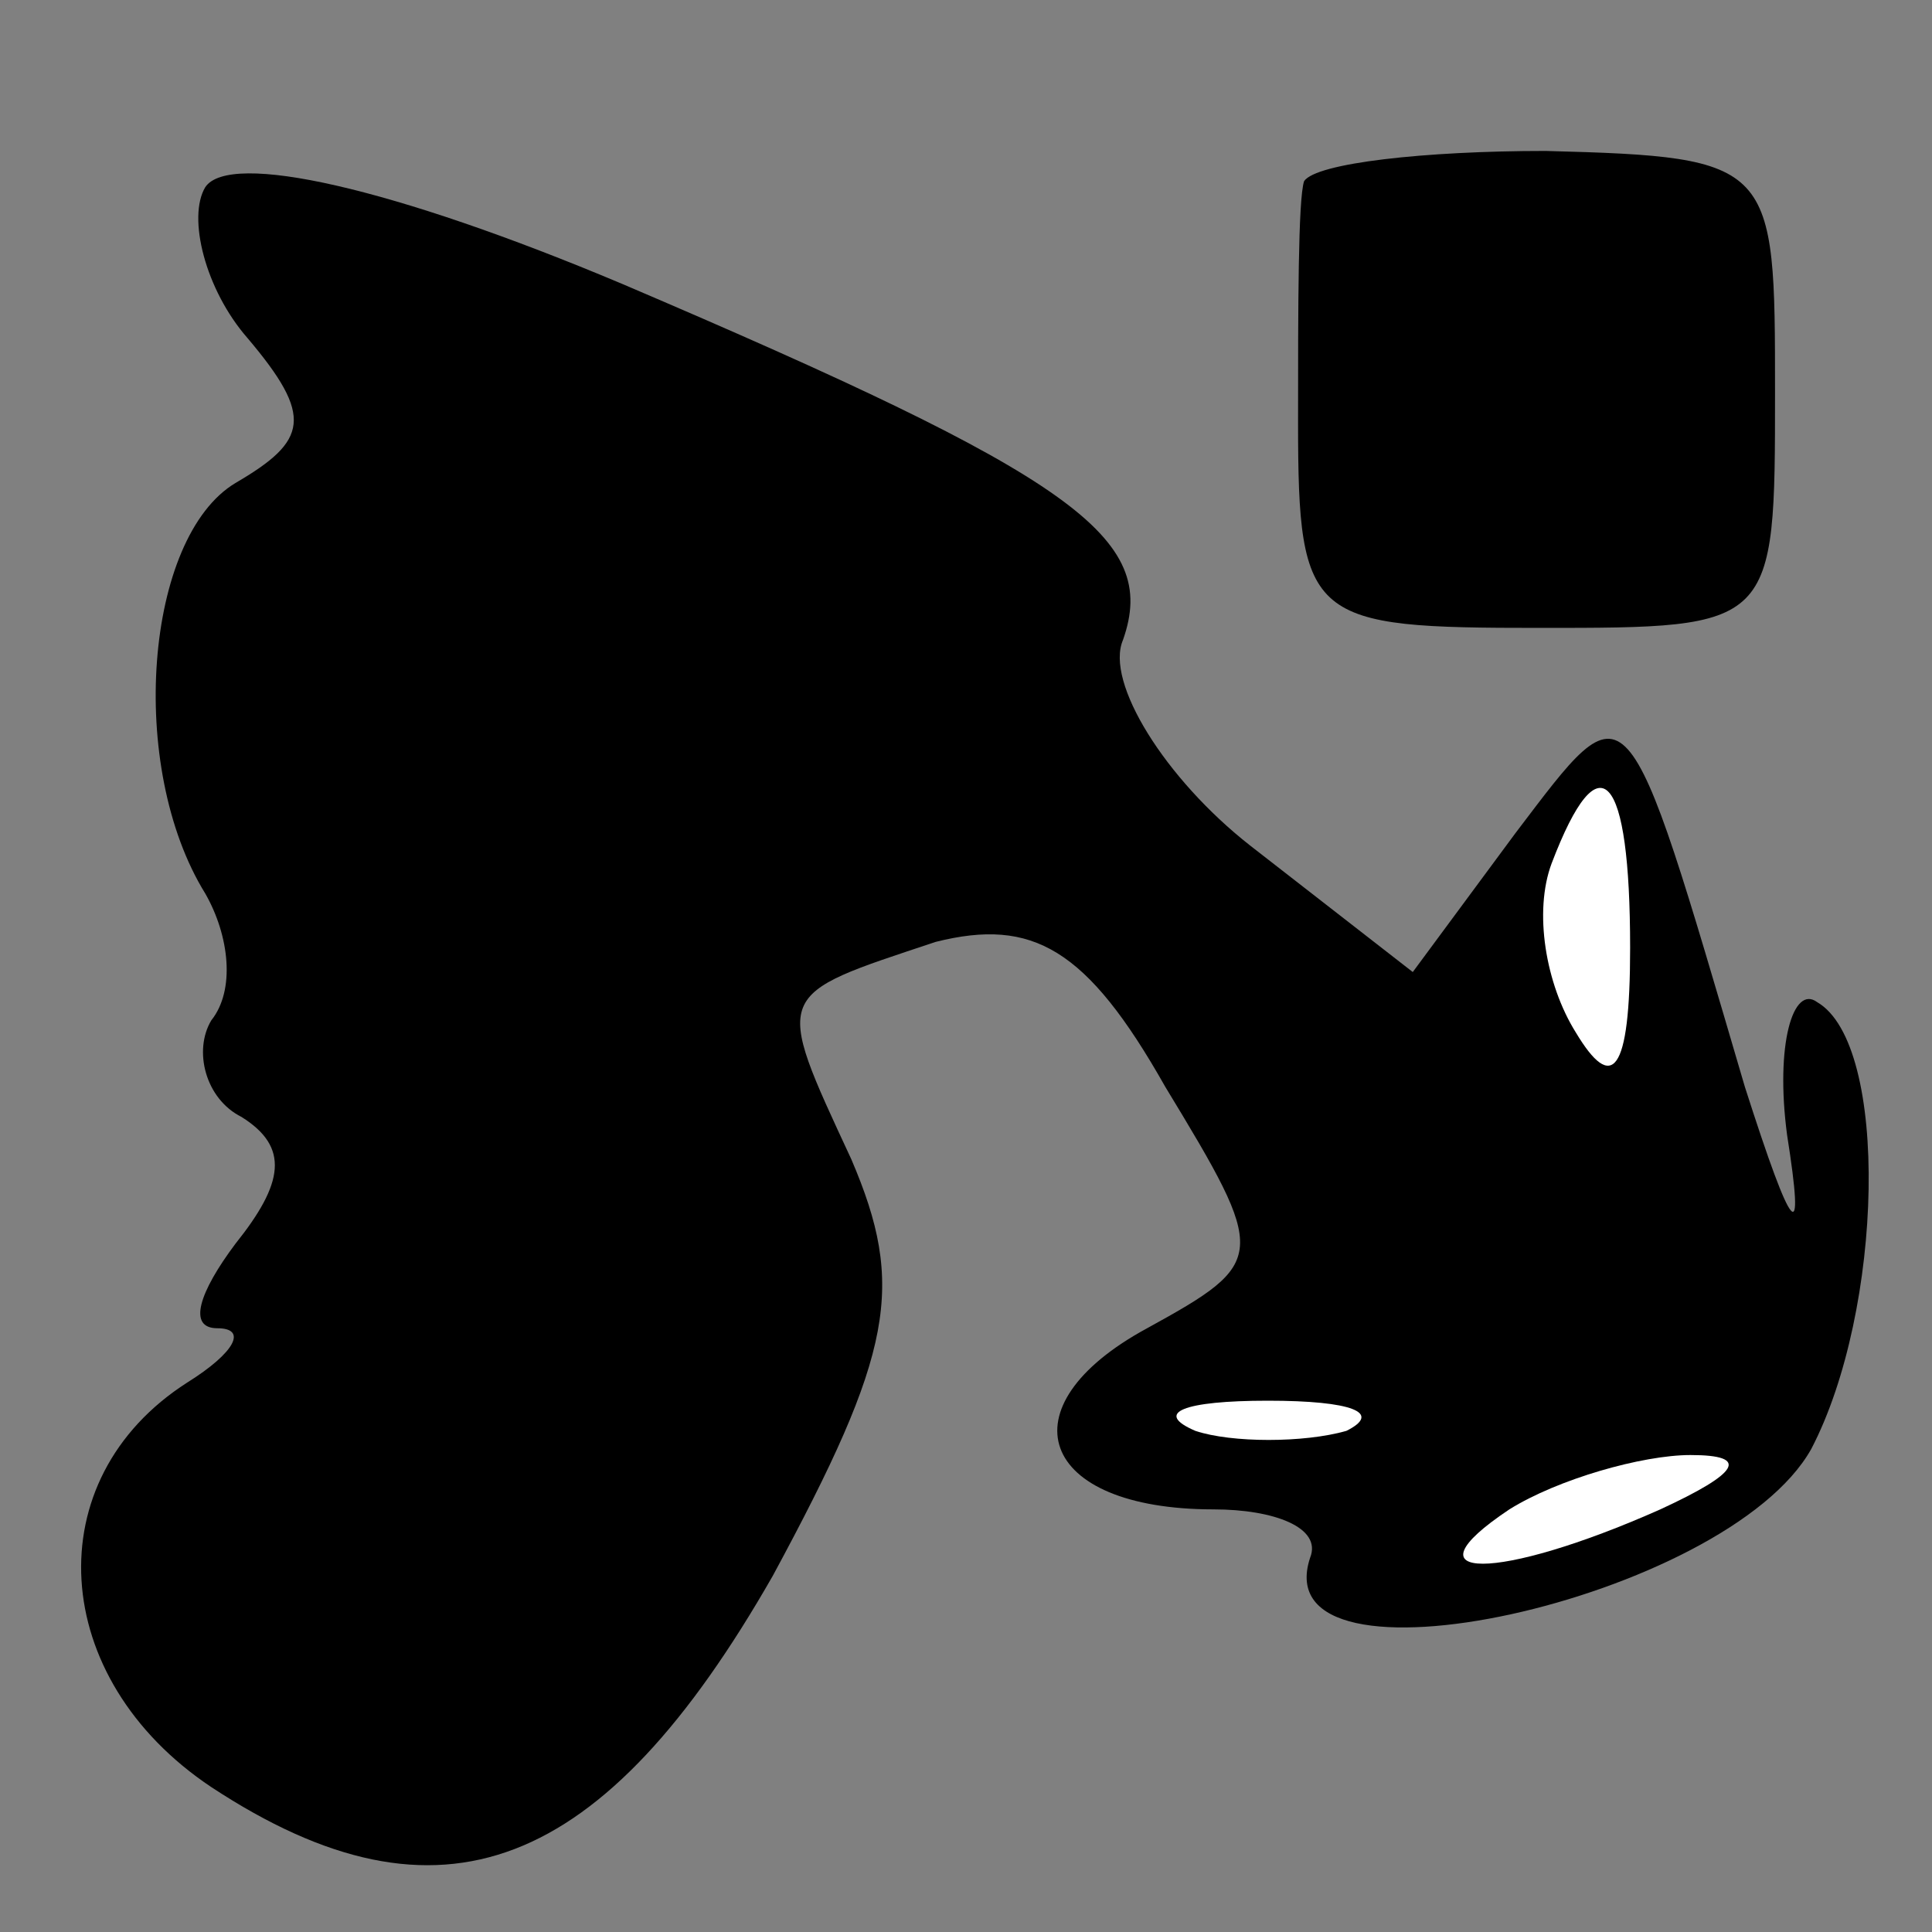 <?xml version="1.0" standalone="no"?>
<!DOCTYPE svg PUBLIC "-//W3C//DTD SVG 20010904//EN"
 "http://www.w3.org/TR/2001/REC-SVG-20010904/DTD/svg10.dtd">
<svg version="1.0" xmlns="http://www.w3.org/2000/svg"
 width="32pt" height="32pt" viewBox="0 0 32 32"
 preserveAspectRatio="xMidYMid meet">
<rect x="0" y="0" width="32" height="32" fill="#808080" stroke="none"/>
<g transform="translate(0,32) scale(0.1,-0.1)"
fill="#000000" stroke="none">
<path fill="#000000" stroke="none" d="M34 289 c-3 -5 0 -17 7 -25 11 -13 10
-17 -2 -24 -15 -9 -18 -47 -5 -68 4 -7 5 -16 1 -21 -3 -5 -1 -13 5 -16 8 -5 7
-11 -1 -21 -6 -8 -8 -14 -3 -14 5 0 3 -4 -5 -9 -25 -16 -23 -49 4 -67 38 -25
65 -14 93 35 20 37 22 48 13 69 -13 28 -13 27 14 36 16 4 25 -1 38 -24 17 -28
17 -29 -3 -40 -24 -13 -18 -30 11 -30 10 0 18 -3 16 -8 -8 -24 69 -7 83 18 12
23 13 67 1 74 -4 3 -7 -7 -5 -22 3 -19 1 -17 -7 8 -20 68 -19 67 -38 42 l-17
-23 -27 21 c-14 11 -24 27 -21 34 6 17 -8 27 -83 59 -38 16 -65 22 -69 16z"/>
<path fill="#ffffff" stroke="none" d="M270 163 c0 -21 -3 -24 -9 -14 -5 8 -7
20 -4 28 8 21 13 15 13 -14z"/>
<path fill="#ffffff" stroke="none" d="M223 83 c-7 -2 -19 -2 -25 0 -7 3 -2 5
12 5 14 0 19 -2 13 -5z"/>
<path fill="#ffffff" stroke="none" d="M275 70 c-27 -12 -43 -12 -25 0 8 5 22
9 30 9 10 0 8 -3 -5 -9z"/>
<path fill="#000000" stroke="none" d="M216 290 c-1 -3 -1 -21 -1 -40 0 -33 2
-34 40 -34 39 0 39 0 39 39 0 38 0 39 -38 40 -20 0 -38 -2 -40 -5z"/>
</g>
</svg>
